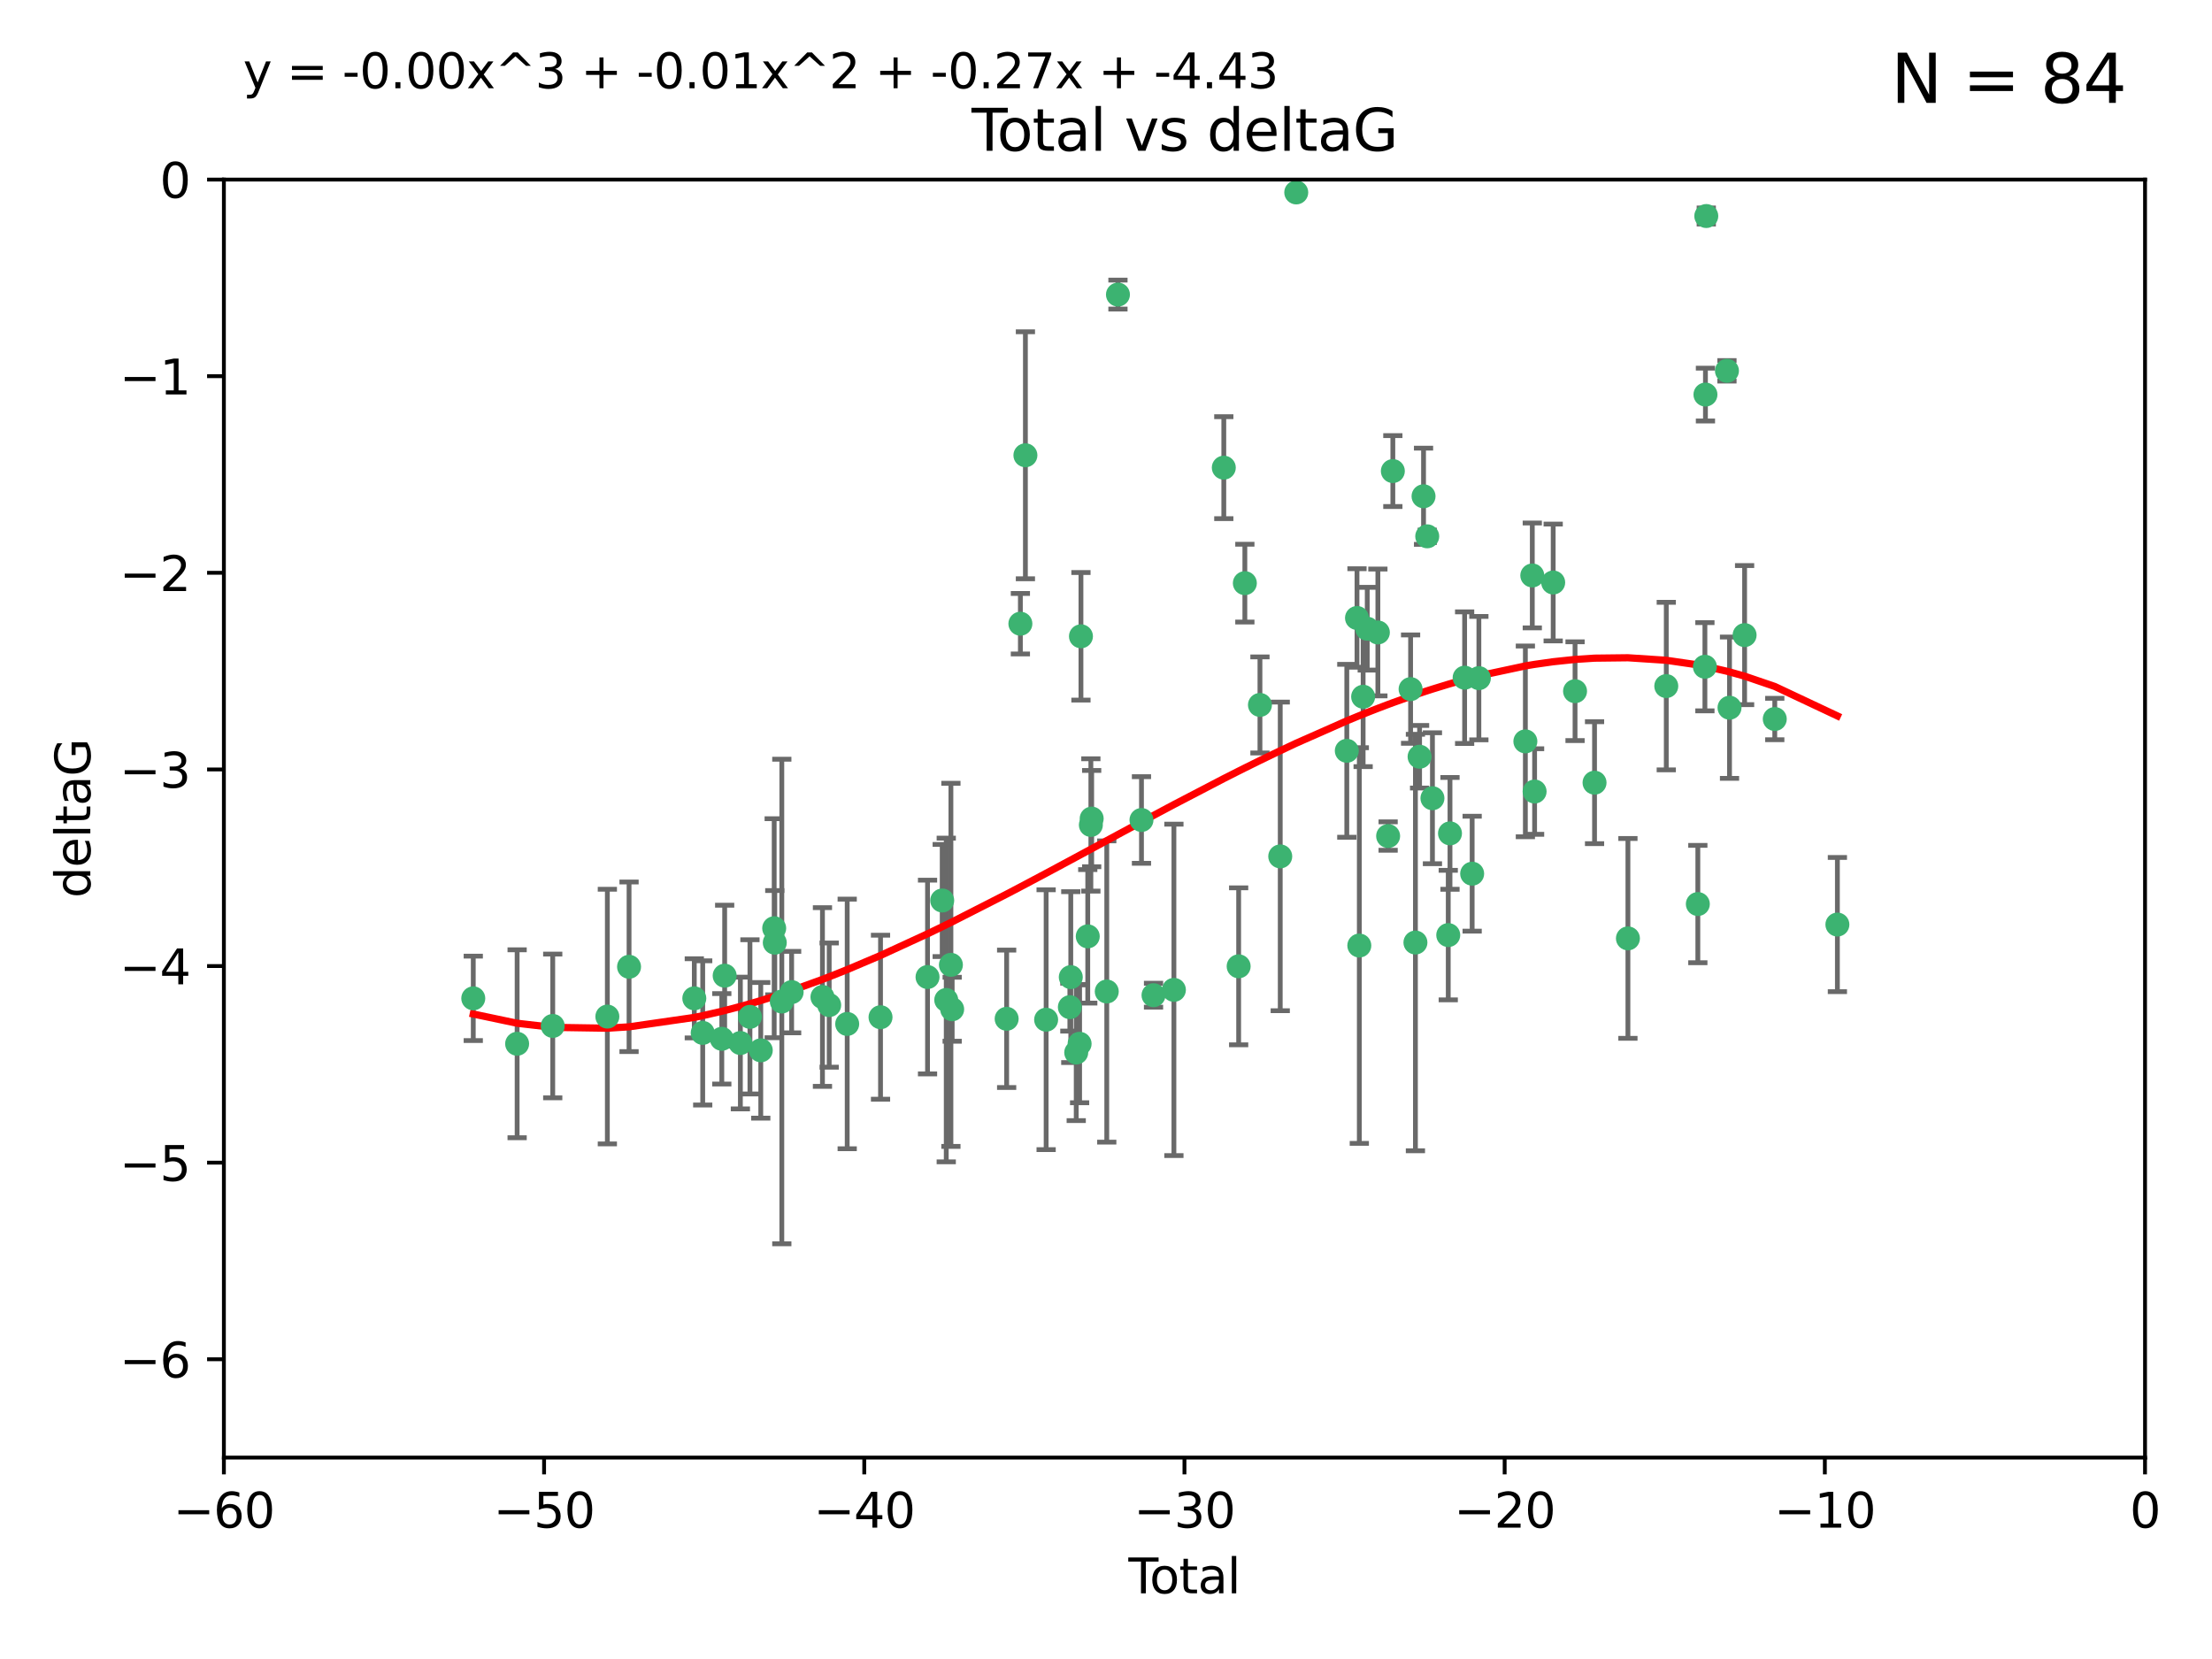 <?xml version="1.0" encoding="utf-8" standalone="no"?>
<!DOCTYPE svg PUBLIC "-//W3C//DTD SVG 1.1//EN"
  "http://www.w3.org/Graphics/SVG/1.1/DTD/svg11.dtd">
<svg xmlns:xlink="http://www.w3.org/1999/xlink" width="460.8pt" height="345.6pt" viewBox="0 0 460.8 345.6" xmlns="http://www.w3.org/2000/svg" version="1.1">
 <defs>
  <style type="text/css">*{stroke-linejoin: round; stroke-linecap: butt}</style>
 </defs>
 <g id="figure_1">
  <g id="patch_1">
   <path d="M 0 345.6 
L 460.8 345.6 
L 460.8 0 
L 0 0 
z
" style="fill: #ffffff"/>
  </g>
  <g id="axes_1">
   <g id="patch_2">
    <path d="M 46.64 303.64 
L 446.85 303.64 
L 446.85 37.411 
L 46.64 37.411 
z
" style="fill: #ffffff"/>
   </g>
   <g id="PathCollection_1">
    <defs>
     <path id="m1039e278ed" d="M 0 1.118 
C 0.297 1.118 0.581 1 0.791 0.791 
C 1 0.581 1.118 0.297 1.118 0 
C 1.118 -0.297 1 -0.581 0.791 -0.791 
C 0.581 -1 0.297 -1.118 0 -1.118 
C -0.297 -1.118 -0.581 -1 -0.791 -0.791 
C -1 -0.581 -1.118 -0.297 -1.118 0 
C -1.118 0.297 -1 0.581 -0.791 0.791 
C -0.581 1 -0.297 1.118 0 1.118 
z
" style="stroke: #3cb371"/>
    </defs>
    <g clip-path="url(#p6a860d16aa)">
     <use xlink:href="#m1039e278ed" x="98.591" y="207.972" style="fill: #3cb371; stroke: #3cb371"/>
     <use xlink:href="#m1039e278ed" x="107.728" y="217.436" style="fill: #3cb371; stroke: #3cb371"/>
     <use xlink:href="#m1039e278ed" x="115.145" y="213.724" style="fill: #3cb371; stroke: #3cb371"/>
     <use xlink:href="#m1039e278ed" x="126.523" y="211.772" style="fill: #3cb371; stroke: #3cb371"/>
     <use xlink:href="#m1039e278ed" x="131.044" y="201.399" style="fill: #3cb371; stroke: #3cb371"/>
     <use xlink:href="#m1039e278ed" x="144.637" y="207.972" style="fill: #3cb371; stroke: #3cb371"/>
     <use xlink:href="#m1039e278ed" x="146.388" y="215.171" style="fill: #3cb371; stroke: #3cb371"/>
     <use xlink:href="#m1039e278ed" x="150.364" y="216.404" style="fill: #3cb371; stroke: #3cb371"/>
     <use xlink:href="#m1039e278ed" x="150.961" y="203.252" style="fill: #3cb371; stroke: #3cb371"/>
     <use xlink:href="#m1039e278ed" x="154.235" y="217.281" style="fill: #3cb371; stroke: #3cb371"/>
     <use xlink:href="#m1039e278ed" x="156.227" y="211.828" style="fill: #3cb371; stroke: #3cb371"/>
     <use xlink:href="#m1039e278ed" x="158.483" y="218.801" style="fill: #3cb371; stroke: #3cb371"/>
     <use xlink:href="#m1039e278ed" x="161.279" y="193.367" style="fill: #3cb371; stroke: #3cb371"/>
     <use xlink:href="#m1039e278ed" x="161.402" y="196.378" style="fill: #3cb371; stroke: #3cb371"/>
     <use xlink:href="#m1039e278ed" x="162.867" y="208.632" style="fill: #3cb371; stroke: #3cb371"/>
     <use xlink:href="#m1039e278ed" x="164.913" y="206.672" style="fill: #3cb371; stroke: #3cb371"/>
     <use xlink:href="#m1039e278ed" x="171.333" y="207.693" style="fill: #3cb371; stroke: #3cb371"/>
     <use xlink:href="#m1039e278ed" x="172.735" y="209.377" style="fill: #3cb371; stroke: #3cb371"/>
     <use xlink:href="#m1039e278ed" x="176.487" y="213.307" style="fill: #3cb371; stroke: #3cb371"/>
     <use xlink:href="#m1039e278ed" x="183.43" y="211.905" style="fill: #3cb371; stroke: #3cb371"/>
     <use xlink:href="#m1039e278ed" x="193.222" y="203.534" style="fill: #3cb371; stroke: #3cb371"/>
     <use xlink:href="#m1039e278ed" x="196.279" y="187.588" style="fill: #3cb371; stroke: #3cb371"/>
     <use xlink:href="#m1039e278ed" x="197.12" y="208.315" style="fill: #3cb371; stroke: #3cb371"/>
     <use xlink:href="#m1039e278ed" x="198.092" y="200.996" style="fill: #3cb371; stroke: #3cb371"/>
     <use xlink:href="#m1039e278ed" x="198.354" y="210.246" style="fill: #3cb371; stroke: #3cb371"/>
     <use xlink:href="#m1039e278ed" x="209.704" y="212.234" style="fill: #3cb371; stroke: #3cb371"/>
     <use xlink:href="#m1039e278ed" x="212.564" y="129.929" style="fill: #3cb371; stroke: #3cb371"/>
     <use xlink:href="#m1039e278ed" x="213.612" y="94.842" style="fill: #3cb371; stroke: #3cb371"/>
     <use xlink:href="#m1039e278ed" x="217.928" y="212.42" style="fill: #3cb371; stroke: #3cb371"/>
     <use xlink:href="#m1039e278ed" x="222.87" y="209.81" style="fill: #3cb371; stroke: #3cb371"/>
     <use xlink:href="#m1039e278ed" x="223.063" y="203.551" style="fill: #3cb371; stroke: #3cb371"/>
     <use xlink:href="#m1039e278ed" x="224.197" y="219.261" style="fill: #3cb371; stroke: #3cb371"/>
     <use xlink:href="#m1039e278ed" x="224.902" y="217.439" style="fill: #3cb371; stroke: #3cb371"/>
     <use xlink:href="#m1039e278ed" x="225.182" y="132.554" style="fill: #3cb371; stroke: #3cb371"/>
     <use xlink:href="#m1039e278ed" x="226.599" y="195.061" style="fill: #3cb371; stroke: #3cb371"/>
     <use xlink:href="#m1039e278ed" x="227.248" y="171.851" style="fill: #3cb371; stroke: #3cb371"/>
     <use xlink:href="#m1039e278ed" x="227.416" y="170.528" style="fill: #3cb371; stroke: #3cb371"/>
     <use xlink:href="#m1039e278ed" x="230.559" y="206.547" style="fill: #3cb371; stroke: #3cb371"/>
     <use xlink:href="#m1039e278ed" x="232.89" y="61.367" style="fill: #3cb371; stroke: #3cb371"/>
     <use xlink:href="#m1039e278ed" x="237.79" y="170.819" style="fill: #3cb371; stroke: #3cb371"/>
     <use xlink:href="#m1039e278ed" x="240.299" y="207.32" style="fill: #3cb371; stroke: #3cb371"/>
     <use xlink:href="#m1039e278ed" x="244.547" y="206.209" style="fill: #3cb371; stroke: #3cb371"/>
     <use xlink:href="#m1039e278ed" x="254.94" y="97.421" style="fill: #3cb371; stroke: #3cb371"/>
     <use xlink:href="#m1039e278ed" x="258.034" y="201.301" style="fill: #3cb371; stroke: #3cb371"/>
     <use xlink:href="#m1039e278ed" x="259.326" y="121.482" style="fill: #3cb371; stroke: #3cb371"/>
     <use xlink:href="#m1039e278ed" x="262.471" y="146.85" style="fill: #3cb371; stroke: #3cb371"/>
     <use xlink:href="#m1039e278ed" x="266.698" y="178.402" style="fill: #3cb371; stroke: #3cb371"/>
     <use xlink:href="#m1039e278ed" x="270.032" y="40.086" style="fill: #3cb371; stroke: #3cb371"/>
     <use xlink:href="#m1039e278ed" x="280.563" y="156.404" style="fill: #3cb371; stroke: #3cb371"/>
     <use xlink:href="#m1039e278ed" x="282.687" y="128.732" style="fill: #3cb371; stroke: #3cb371"/>
     <use xlink:href="#m1039e278ed" x="283.17" y="196.973" style="fill: #3cb371; stroke: #3cb371"/>
     <use xlink:href="#m1039e278ed" x="283.966" y="145.142" style="fill: #3cb371; stroke: #3cb371"/>
     <use xlink:href="#m1039e278ed" x="284.822" y="130.971" style="fill: #3cb371; stroke: #3cb371"/>
     <use xlink:href="#m1039e278ed" x="287.037" y="131.752" style="fill: #3cb371; stroke: #3cb371"/>
     <use xlink:href="#m1039e278ed" x="289.173" y="174.165" style="fill: #3cb371; stroke: #3cb371"/>
     <use xlink:href="#m1039e278ed" x="290.155" y="98.131" style="fill: #3cb371; stroke: #3cb371"/>
     <use xlink:href="#m1039e278ed" x="293.852" y="143.555" style="fill: #3cb371; stroke: #3cb371"/>
     <use xlink:href="#m1039e278ed" x="294.86" y="196.347" style="fill: #3cb371; stroke: #3cb371"/>
     <use xlink:href="#m1039e278ed" x="295.726" y="157.643" style="fill: #3cb371; stroke: #3cb371"/>
     <use xlink:href="#m1039e278ed" x="296.549" y="103.382" style="fill: #3cb371; stroke: #3cb371"/>
     <use xlink:href="#m1039e278ed" x="297.319" y="111.724" style="fill: #3cb371; stroke: #3cb371"/>
     <use xlink:href="#m1039e278ed" x="298.403" y="166.287" style="fill: #3cb371; stroke: #3cb371"/>
     <use xlink:href="#m1039e278ed" x="301.697" y="194.795" style="fill: #3cb371; stroke: #3cb371"/>
     <use xlink:href="#m1039e278ed" x="302.059" y="173.608" style="fill: #3cb371; stroke: #3cb371"/>
     <use xlink:href="#m1039e278ed" x="305.109" y="141.171" style="fill: #3cb371; stroke: #3cb371"/>
     <use xlink:href="#m1039e278ed" x="306.677" y="182.005" style="fill: #3cb371; stroke: #3cb371"/>
     <use xlink:href="#m1039e278ed" x="308.078" y="141.269" style="fill: #3cb371; stroke: #3cb371"/>
     <use xlink:href="#m1039e278ed" x="317.762" y="154.443" style="fill: #3cb371; stroke: #3cb371"/>
     <use xlink:href="#m1039e278ed" x="319.205" y="119.878" style="fill: #3cb371; stroke: #3cb371"/>
     <use xlink:href="#m1039e278ed" x="319.685" y="164.887" style="fill: #3cb371; stroke: #3cb371"/>
     <use xlink:href="#m1039e278ed" x="323.558" y="121.344" style="fill: #3cb371; stroke: #3cb371"/>
     <use xlink:href="#m1039e278ed" x="328.112" y="143.987" style="fill: #3cb371; stroke: #3cb371"/>
     <use xlink:href="#m1039e278ed" x="332.173" y="163.046" style="fill: #3cb371; stroke: #3cb371"/>
     <use xlink:href="#m1039e278ed" x="339.126" y="195.485" style="fill: #3cb371; stroke: #3cb371"/>
     <use xlink:href="#m1039e278ed" x="347.116" y="142.925" style="fill: #3cb371; stroke: #3cb371"/>
     <use xlink:href="#m1039e278ed" x="353.691" y="188.327" style="fill: #3cb371; stroke: #3cb371"/>
     <use xlink:href="#m1039e278ed" x="355.163" y="138.894" style="fill: #3cb371; stroke: #3cb371"/>
     <use xlink:href="#m1039e278ed" x="355.276" y="82.196" style="fill: #3cb371; stroke: #3cb371"/>
     <use xlink:href="#m1039e278ed" x="355.45" y="45.003" style="fill: #3cb371; stroke: #3cb371"/>
     <use xlink:href="#m1039e278ed" x="359.757" y="77.248" style="fill: #3cb371; stroke: #3cb371"/>
     <use xlink:href="#m1039e278ed" x="360.29" y="147.428" style="fill: #3cb371; stroke: #3cb371"/>
     <use xlink:href="#m1039e278ed" x="363.432" y="132.304" style="fill: #3cb371; stroke: #3cb371"/>
     <use xlink:href="#m1039e278ed" x="369.717" y="149.782" style="fill: #3cb371; stroke: #3cb371"/>
     <use xlink:href="#m1039e278ed" x="382.763" y="192.602" style="fill: #3cb371; stroke: #3cb371"/>
    </g>
   </g>
   <g id="matplotlib.axis_1">
    <g id="xtick_1">
     <g id="line2d_1">
      <defs>
       <path id="mb046f429e6" d="M 0 0 
L 0 3.5 
" style="stroke: #000000; stroke-width: 0.8"/>
      </defs>
      <g>
       <use xlink:href="#mb046f429e6" x="46.64" y="303.64" style="stroke: #000000; stroke-width: 0.8"/>
      </g>
     </g>
     <g id="text_1">
      <!-- −60 -->
      <g transform="translate(36.088 318.238)scale(0.1 -0.1)">
       <defs>
        <path id="DejaVuSans-2212" d="M 678 2272 
L 4684 2272 
L 4684 1741 
L 678 1741 
L 678 2272 
z
" transform="scale(0.016)"/>
        <path id="DejaVuSans-36" d="M 2113 2584 
Q 1688 2584 1439 2293 
Q 1191 2003 1191 1497 
Q 1191 994 1439 701 
Q 1688 409 2113 409 
Q 2538 409 2786 701 
Q 3034 994 3034 1497 
Q 3034 2003 2786 2293 
Q 2538 2584 2113 2584 
z
M 3366 4563 
L 3366 3988 
Q 3128 4100 2886 4159 
Q 2644 4219 2406 4219 
Q 1781 4219 1451 3797 
Q 1122 3375 1075 2522 
Q 1259 2794 1537 2939 
Q 1816 3084 2150 3084 
Q 2853 3084 3261 2657 
Q 3669 2231 3669 1497 
Q 3669 778 3244 343 
Q 2819 -91 2113 -91 
Q 1303 -91 875 529 
Q 447 1150 447 2328 
Q 447 3434 972 4092 
Q 1497 4750 2381 4750 
Q 2619 4750 2861 4703 
Q 3103 4656 3366 4563 
z
" transform="scale(0.016)"/>
        <path id="DejaVuSans-30" d="M 2034 4250 
Q 1547 4250 1301 3770 
Q 1056 3291 1056 2328 
Q 1056 1369 1301 889 
Q 1547 409 2034 409 
Q 2525 409 2770 889 
Q 3016 1369 3016 2328 
Q 3016 3291 2770 3770 
Q 2525 4250 2034 4250 
z
M 2034 4750 
Q 2819 4750 3233 4129 
Q 3647 3509 3647 2328 
Q 3647 1150 3233 529 
Q 2819 -91 2034 -91 
Q 1250 -91 836 529 
Q 422 1150 422 2328 
Q 422 3509 836 4129 
Q 1250 4750 2034 4750 
z
" transform="scale(0.016)"/>
       </defs>
       <use xlink:href="#DejaVuSans-2212"/>
       <use xlink:href="#DejaVuSans-36" x="83.789"/>
       <use xlink:href="#DejaVuSans-30" x="147.412"/>
      </g>
     </g>
    </g>
    <g id="xtick_2">
     <g id="line2d_2">
      <g>
       <use xlink:href="#mb046f429e6" x="113.342" y="303.64" style="stroke: #000000; stroke-width: 0.8"/>
      </g>
     </g>
     <g id="text_2">
      <!-- −50 -->
      <g transform="translate(102.789 318.238)scale(0.1 -0.1)">
       <defs>
        <path id="DejaVuSans-35" d="M 691 4666 
L 3169 4666 
L 3169 4134 
L 1269 4134 
L 1269 2991 
Q 1406 3038 1543 3061 
Q 1681 3084 1819 3084 
Q 2600 3084 3056 2656 
Q 3513 2228 3513 1497 
Q 3513 744 3044 326 
Q 2575 -91 1722 -91 
Q 1428 -91 1123 -41 
Q 819 9 494 109 
L 494 744 
Q 775 591 1075 516 
Q 1375 441 1709 441 
Q 2250 441 2565 725 
Q 2881 1009 2881 1497 
Q 2881 1984 2565 2268 
Q 2250 2553 1709 2553 
Q 1456 2553 1204 2497 
Q 953 2441 691 2322 
L 691 4666 
z
" transform="scale(0.016)"/>
       </defs>
       <use xlink:href="#DejaVuSans-2212"/>
       <use xlink:href="#DejaVuSans-35" x="83.789"/>
       <use xlink:href="#DejaVuSans-30" x="147.412"/>
      </g>
     </g>
    </g>
    <g id="xtick_3">
     <g id="line2d_3">
      <g>
       <use xlink:href="#mb046f429e6" x="180.043" y="303.64" style="stroke: #000000; stroke-width: 0.8"/>
      </g>
     </g>
     <g id="text_3">
      <!-- −40 -->
      <g transform="translate(169.491 318.238)scale(0.1 -0.1)">
       <defs>
        <path id="DejaVuSans-34" d="M 2419 4116 
L 825 1625 
L 2419 1625 
L 2419 4116 
z
M 2253 4666 
L 3047 4666 
L 3047 1625 
L 3713 1625 
L 3713 1100 
L 3047 1100 
L 3047 0 
L 2419 0 
L 2419 1100 
L 313 1100 
L 313 1709 
L 2253 4666 
z
" transform="scale(0.016)"/>
       </defs>
       <use xlink:href="#DejaVuSans-2212"/>
       <use xlink:href="#DejaVuSans-34" x="83.789"/>
       <use xlink:href="#DejaVuSans-30" x="147.412"/>
      </g>
     </g>
    </g>
    <g id="xtick_4">
     <g id="line2d_4">
      <g>
       <use xlink:href="#mb046f429e6" x="246.745" y="303.64" style="stroke: #000000; stroke-width: 0.8"/>
      </g>
     </g>
     <g id="text_4">
      <!-- −30 -->
      <g transform="translate(236.193 318.238)scale(0.1 -0.1)">
       <defs>
        <path id="DejaVuSans-33" d="M 2597 2516 
Q 3050 2419 3304 2112 
Q 3559 1806 3559 1356 
Q 3559 666 3084 287 
Q 2609 -91 1734 -91 
Q 1441 -91 1130 -33 
Q 819 25 488 141 
L 488 750 
Q 750 597 1062 519 
Q 1375 441 1716 441 
Q 2309 441 2620 675 
Q 2931 909 2931 1356 
Q 2931 1769 2642 2001 
Q 2353 2234 1838 2234 
L 1294 2234 
L 1294 2753 
L 1863 2753 
Q 2328 2753 2575 2939 
Q 2822 3125 2822 3475 
Q 2822 3834 2567 4026 
Q 2313 4219 1838 4219 
Q 1578 4219 1281 4162 
Q 984 4106 628 3988 
L 628 4550 
Q 988 4650 1302 4700 
Q 1616 4750 1894 4750 
Q 2613 4750 3031 4423 
Q 3450 4097 3450 3541 
Q 3450 3153 3228 2886 
Q 3006 2619 2597 2516 
z
" transform="scale(0.016)"/>
       </defs>
       <use xlink:href="#DejaVuSans-2212"/>
       <use xlink:href="#DejaVuSans-33" x="83.789"/>
       <use xlink:href="#DejaVuSans-30" x="147.412"/>
      </g>
     </g>
    </g>
    <g id="xtick_5">
     <g id="line2d_5">
      <g>
       <use xlink:href="#mb046f429e6" x="313.447" y="303.64" style="stroke: #000000; stroke-width: 0.8"/>
      </g>
     </g>
     <g id="text_5">
      <!-- −20 -->
      <g transform="translate(302.894 318.238)scale(0.1 -0.1)">
       <defs>
        <path id="DejaVuSans-32" d="M 1228 531 
L 3431 531 
L 3431 0 
L 469 0 
L 469 531 
Q 828 903 1448 1529 
Q 2069 2156 2228 2338 
Q 2531 2678 2651 2914 
Q 2772 3150 2772 3378 
Q 2772 3750 2511 3984 
Q 2250 4219 1831 4219 
Q 1534 4219 1204 4116 
Q 875 4013 500 3803 
L 500 4441 
Q 881 4594 1212 4672 
Q 1544 4750 1819 4750 
Q 2544 4750 2975 4387 
Q 3406 4025 3406 3419 
Q 3406 3131 3298 2873 
Q 3191 2616 2906 2266 
Q 2828 2175 2409 1742 
Q 1991 1309 1228 531 
z
" transform="scale(0.016)"/>
       </defs>
       <use xlink:href="#DejaVuSans-2212"/>
       <use xlink:href="#DejaVuSans-32" x="83.789"/>
       <use xlink:href="#DejaVuSans-30" x="147.412"/>
      </g>
     </g>
    </g>
    <g id="xtick_6">
     <g id="line2d_6">
      <g>
       <use xlink:href="#mb046f429e6" x="380.148" y="303.64" style="stroke: #000000; stroke-width: 0.8"/>
      </g>
     </g>
     <g id="text_6">
      <!-- −10 -->
      <g transform="translate(369.596 318.238)scale(0.1 -0.1)">
       <defs>
        <path id="DejaVuSans-31" d="M 794 531 
L 1825 531 
L 1825 4091 
L 703 3866 
L 703 4441 
L 1819 4666 
L 2450 4666 
L 2450 531 
L 3481 531 
L 3481 0 
L 794 0 
L 794 531 
z
" transform="scale(0.016)"/>
       </defs>
       <use xlink:href="#DejaVuSans-2212"/>
       <use xlink:href="#DejaVuSans-31" x="83.789"/>
       <use xlink:href="#DejaVuSans-30" x="147.412"/>
      </g>
     </g>
    </g>
    <g id="xtick_7">
     <g id="line2d_7">
      <g>
       <use xlink:href="#mb046f429e6" x="446.85" y="303.64" style="stroke: #000000; stroke-width: 0.8"/>
      </g>
     </g>
     <g id="text_7">
      <!-- 0 -->
      <g transform="translate(443.669 318.238)scale(0.1 -0.1)">
       <use xlink:href="#DejaVuSans-30"/>
      </g>
     </g>
    </g>
    <g id="text_8">
     <!-- Total -->
     <g transform="translate(235.068 331.917)scale(0.1 -0.1)">
      <defs>
       <path id="DejaVuSans-54" d="M -19 4666 
L 3928 4666 
L 3928 4134 
L 2272 4134 
L 2272 0 
L 1638 0 
L 1638 4134 
L -19 4134 
L -19 4666 
z
" transform="scale(0.016)"/>
       <path id="DejaVuSans-6f" d="M 1959 3097 
Q 1497 3097 1228 2736 
Q 959 2375 959 1747 
Q 959 1119 1226 758 
Q 1494 397 1959 397 
Q 2419 397 2687 759 
Q 2956 1122 2956 1747 
Q 2956 2369 2687 2733 
Q 2419 3097 1959 3097 
z
M 1959 3584 
Q 2709 3584 3137 3096 
Q 3566 2609 3566 1747 
Q 3566 888 3137 398 
Q 2709 -91 1959 -91 
Q 1206 -91 779 398 
Q 353 888 353 1747 
Q 353 2609 779 3096 
Q 1206 3584 1959 3584 
z
" transform="scale(0.016)"/>
       <path id="DejaVuSans-74" d="M 1172 4494 
L 1172 3500 
L 2356 3500 
L 2356 3053 
L 1172 3053 
L 1172 1153 
Q 1172 725 1289 603 
Q 1406 481 1766 481 
L 2356 481 
L 2356 0 
L 1766 0 
Q 1100 0 847 248 
Q 594 497 594 1153 
L 594 3053 
L 172 3053 
L 172 3500 
L 594 3500 
L 594 4494 
L 1172 4494 
z
" transform="scale(0.016)"/>
       <path id="DejaVuSans-61" d="M 2194 1759 
Q 1497 1759 1228 1600 
Q 959 1441 959 1056 
Q 959 750 1161 570 
Q 1363 391 1709 391 
Q 2188 391 2477 730 
Q 2766 1069 2766 1631 
L 2766 1759 
L 2194 1759 
z
M 3341 1997 
L 3341 0 
L 2766 0 
L 2766 531 
Q 2569 213 2275 61 
Q 1981 -91 1556 -91 
Q 1019 -91 701 211 
Q 384 513 384 1019 
Q 384 1609 779 1909 
Q 1175 2209 1959 2209 
L 2766 2209 
L 2766 2266 
Q 2766 2663 2505 2880 
Q 2244 3097 1772 3097 
Q 1472 3097 1187 3025 
Q 903 2953 641 2809 
L 641 3341 
Q 956 3463 1253 3523 
Q 1550 3584 1831 3584 
Q 2591 3584 2966 3190 
Q 3341 2797 3341 1997 
z
" transform="scale(0.016)"/>
       <path id="DejaVuSans-6c" d="M 603 4863 
L 1178 4863 
L 1178 0 
L 603 0 
L 603 4863 
z
" transform="scale(0.016)"/>
      </defs>
      <use xlink:href="#DejaVuSans-54"/>
      <use xlink:href="#DejaVuSans-6f" x="44.084"/>
      <use xlink:href="#DejaVuSans-74" x="105.266"/>
      <use xlink:href="#DejaVuSans-61" x="144.475"/>
      <use xlink:href="#DejaVuSans-6c" x="205.754"/>
     </g>
    </g>
   </g>
   <g id="matplotlib.axis_2">
    <g id="ytick_1">
     <g id="line2d_8">
      <defs>
       <path id="m09272adf10" d="M 0 0 
L -3.5 0 
" style="stroke: #000000; stroke-width: 0.8"/>
      </defs>
      <g>
       <use xlink:href="#m09272adf10" x="46.64" y="283.161" style="stroke: #000000; stroke-width: 0.8"/>
      </g>
     </g>
     <g id="text_9">
      <!-- −6 -->
      <g transform="translate(24.898 286.96)scale(0.1 -0.1)">
       <use xlink:href="#DejaVuSans-2212"/>
       <use xlink:href="#DejaVuSans-36" x="83.789"/>
      </g>
     </g>
    </g>
    <g id="ytick_2">
     <g id="line2d_9">
      <g>
       <use xlink:href="#m09272adf10" x="46.64" y="242.203" style="stroke: #000000; stroke-width: 0.8"/>
      </g>
     </g>
     <g id="text_10">
      <!-- −5 -->
      <g transform="translate(24.898 246.002)scale(0.1 -0.1)">
       <use xlink:href="#DejaVuSans-2212"/>
       <use xlink:href="#DejaVuSans-35" x="83.789"/>
      </g>
     </g>
    </g>
    <g id="ytick_3">
     <g id="line2d_10">
      <g>
       <use xlink:href="#m09272adf10" x="46.64" y="201.244" style="stroke: #000000; stroke-width: 0.8"/>
      </g>
     </g>
     <g id="text_11">
      <!-- −4 -->
      <g transform="translate(24.898 205.044)scale(0.1 -0.1)">
       <use xlink:href="#DejaVuSans-2212"/>
       <use xlink:href="#DejaVuSans-34" x="83.789"/>
      </g>
     </g>
    </g>
    <g id="ytick_4">
     <g id="line2d_11">
      <g>
       <use xlink:href="#m09272adf10" x="46.64" y="160.286" style="stroke: #000000; stroke-width: 0.8"/>
      </g>
     </g>
     <g id="text_12">
      <!-- −3 -->
      <g transform="translate(24.898 164.085)scale(0.1 -0.1)">
       <use xlink:href="#DejaVuSans-2212"/>
       <use xlink:href="#DejaVuSans-33" x="83.789"/>
      </g>
     </g>
    </g>
    <g id="ytick_5">
     <g id="line2d_12">
      <g>
       <use xlink:href="#m09272adf10" x="46.64" y="119.328" style="stroke: #000000; stroke-width: 0.8"/>
      </g>
     </g>
     <g id="text_13">
      <!-- −2 -->
      <g transform="translate(24.898 123.127)scale(0.1 -0.1)">
       <use xlink:href="#DejaVuSans-2212"/>
       <use xlink:href="#DejaVuSans-32" x="83.789"/>
      </g>
     </g>
    </g>
    <g id="ytick_6">
     <g id="line2d_13">
      <g>
       <use xlink:href="#m09272adf10" x="46.64" y="78.369" style="stroke: #000000; stroke-width: 0.8"/>
      </g>
     </g>
     <g id="text_14">
      <!-- −1 -->
      <g transform="translate(24.898 82.169)scale(0.1 -0.1)">
       <use xlink:href="#DejaVuSans-2212"/>
       <use xlink:href="#DejaVuSans-31" x="83.789"/>
      </g>
     </g>
    </g>
    <g id="ytick_7">
     <g id="line2d_14">
      <g>
       <use xlink:href="#m09272adf10" x="46.64" y="37.411" style="stroke: #000000; stroke-width: 0.8"/>
      </g>
     </g>
     <g id="text_15">
      <!-- 0 -->
      <g transform="translate(33.278 41.21)scale(0.1 -0.1)">
       <use xlink:href="#DejaVuSans-30"/>
      </g>
     </g>
    </g>
    <g id="text_16">
     <!-- deltaG -->
     <g transform="translate(18.818 187.064)rotate(-90)scale(0.1 -0.1)">
      <defs>
       <path id="DejaVuSans-64" d="M 2906 2969 
L 2906 4863 
L 3481 4863 
L 3481 0 
L 2906 0 
L 2906 525 
Q 2725 213 2448 61 
Q 2172 -91 1784 -91 
Q 1150 -91 751 415 
Q 353 922 353 1747 
Q 353 2572 751 3078 
Q 1150 3584 1784 3584 
Q 2172 3584 2448 3432 
Q 2725 3281 2906 2969 
z
M 947 1747 
Q 947 1113 1208 752 
Q 1469 391 1925 391 
Q 2381 391 2643 752 
Q 2906 1113 2906 1747 
Q 2906 2381 2643 2742 
Q 2381 3103 1925 3103 
Q 1469 3103 1208 2742 
Q 947 2381 947 1747 
z
" transform="scale(0.016)"/>
       <path id="DejaVuSans-65" d="M 3597 1894 
L 3597 1613 
L 953 1613 
Q 991 1019 1311 708 
Q 1631 397 2203 397 
Q 2534 397 2845 478 
Q 3156 559 3463 722 
L 3463 178 
Q 3153 47 2828 -22 
Q 2503 -91 2169 -91 
Q 1331 -91 842 396 
Q 353 884 353 1716 
Q 353 2575 817 3079 
Q 1281 3584 2069 3584 
Q 2775 3584 3186 3129 
Q 3597 2675 3597 1894 
z
M 3022 2063 
Q 3016 2534 2758 2815 
Q 2500 3097 2075 3097 
Q 1594 3097 1305 2825 
Q 1016 2553 972 2059 
L 3022 2063 
z
" transform="scale(0.016)"/>
       <path id="DejaVuSans-47" d="M 3809 666 
L 3809 1919 
L 2778 1919 
L 2778 2438 
L 4434 2438 
L 4434 434 
Q 4069 175 3628 42 
Q 3188 -91 2688 -91 
Q 1594 -91 976 548 
Q 359 1188 359 2328 
Q 359 3472 976 4111 
Q 1594 4750 2688 4750 
Q 3144 4750 3555 4637 
Q 3966 4525 4313 4306 
L 4313 3634 
Q 3963 3931 3569 4081 
Q 3175 4231 2741 4231 
Q 1884 4231 1454 3753 
Q 1025 3275 1025 2328 
Q 1025 1384 1454 906 
Q 1884 428 2741 428 
Q 3075 428 3337 486 
Q 3600 544 3809 666 
z
" transform="scale(0.016)"/>
      </defs>
      <use xlink:href="#DejaVuSans-64"/>
      <use xlink:href="#DejaVuSans-65" x="63.477"/>
      <use xlink:href="#DejaVuSans-6c" x="125"/>
      <use xlink:href="#DejaVuSans-74" x="152.783"/>
      <use xlink:href="#DejaVuSans-61" x="191.992"/>
      <use xlink:href="#DejaVuSans-47" x="253.271"/>
     </g>
    </g>
   </g>
   <g id="LineCollection_1">
    <path d="M 98.591 216.765 
L 98.591 199.179 
" clip-path="url(#p6a860d16aa)" style="fill: none; stroke: #696969"/>
    <path d="M 107.728 237.01 
L 107.728 197.863 
" clip-path="url(#p6a860d16aa)" style="fill: none; stroke: #696969"/>
    <path d="M 115.145 228.698 
L 115.145 198.75 
" clip-path="url(#p6a860d16aa)" style="fill: none; stroke: #696969"/>
    <path d="M 126.523 238.296 
L 126.523 185.249 
" clip-path="url(#p6a860d16aa)" style="fill: none; stroke: #696969"/>
    <path d="M 131.044 219.064 
L 131.044 183.734 
" clip-path="url(#p6a860d16aa)" style="fill: none; stroke: #696969"/>
    <path d="M 144.637 216.217 
L 144.637 199.726 
" clip-path="url(#p6a860d16aa)" style="fill: none; stroke: #696969"/>
    <path d="M 146.388 230.19 
L 146.388 200.152 
" clip-path="url(#p6a860d16aa)" style="fill: none; stroke: #696969"/>
    <path d="M 150.364 225.821 
L 150.364 206.987 
" clip-path="url(#p6a860d16aa)" style="fill: none; stroke: #696969"/>
    <path d="M 150.961 217.932 
L 150.961 188.572 
" clip-path="url(#p6a860d16aa)" style="fill: none; stroke: #696969"/>
    <path d="M 154.235 231.003 
L 154.235 203.56 
" clip-path="url(#p6a860d16aa)" style="fill: none; stroke: #696969"/>
    <path d="M 156.227 227.894 
L 156.227 195.763 
" clip-path="url(#p6a860d16aa)" style="fill: none; stroke: #696969"/>
    <path d="M 158.483 232.93 
L 158.483 204.672 
" clip-path="url(#p6a860d16aa)" style="fill: none; stroke: #696969"/>
    <path d="M 161.279 216.18 
L 161.279 170.554 
" clip-path="url(#p6a860d16aa)" style="fill: none; stroke: #696969"/>
    <path d="M 161.402 207.236 
L 161.402 185.52 
" clip-path="url(#p6a860d16aa)" style="fill: none; stroke: #696969"/>
    <path d="M 162.867 259.106 
L 162.867 158.159 
" clip-path="url(#p6a860d16aa)" style="fill: none; stroke: #696969"/>
    <path d="M 164.913 215.156 
L 164.913 198.189 
" clip-path="url(#p6a860d16aa)" style="fill: none; stroke: #696969"/>
    <path d="M 171.333 226.308 
L 171.333 189.078 
" clip-path="url(#p6a860d16aa)" style="fill: none; stroke: #696969"/>
    <path d="M 172.735 222.315 
L 172.735 196.439 
" clip-path="url(#p6a860d16aa)" style="fill: none; stroke: #696969"/>
    <path d="M 176.487 239.306 
L 176.487 187.307 
" clip-path="url(#p6a860d16aa)" style="fill: none; stroke: #696969"/>
    <path d="M 183.43 228.987 
L 183.43 194.824 
" clip-path="url(#p6a860d16aa)" style="fill: none; stroke: #696969"/>
    <path d="M 193.222 223.714 
L 193.222 183.354 
" clip-path="url(#p6a860d16aa)" style="fill: none; stroke: #696969"/>
    <path d="M 196.279 199.269 
L 196.279 175.908 
" clip-path="url(#p6a860d16aa)" style="fill: none; stroke: #696969"/>
    <path d="M 197.12 242.031 
L 197.12 174.599 
" clip-path="url(#p6a860d16aa)" style="fill: none; stroke: #696969"/>
    <path d="M 198.092 238.819 
L 198.092 163.173 
" clip-path="url(#p6a860d16aa)" style="fill: none; stroke: #696969"/>
    <path d="M 198.354 216.908 
L 198.354 203.585 
" clip-path="url(#p6a860d16aa)" style="fill: none; stroke: #696969"/>
    <path d="M 209.704 226.546 
L 209.704 197.923 
" clip-path="url(#p6a860d16aa)" style="fill: none; stroke: #696969"/>
    <path d="M 212.564 136.227 
L 212.564 123.631 
" clip-path="url(#p6a860d16aa)" style="fill: none; stroke: #696969"/>
    <path d="M 213.612 120.569 
L 213.612 69.115 
" clip-path="url(#p6a860d16aa)" style="fill: none; stroke: #696969"/>
    <path d="M 217.928 239.485 
L 217.928 185.356 
" clip-path="url(#p6a860d16aa)" style="fill: none; stroke: #696969"/>
    <path d="M 222.87 214.795 
L 222.87 204.824 
" clip-path="url(#p6a860d16aa)" style="fill: none; stroke: #696969"/>
    <path d="M 223.063 221.352 
L 223.063 185.75 
" clip-path="url(#p6a860d16aa)" style="fill: none; stroke: #696969"/>
    <path d="M 224.197 233.439 
L 224.197 205.084 
" clip-path="url(#p6a860d16aa)" style="fill: none; stroke: #696969"/>
    <path d="M 224.902 229.723 
L 224.902 205.154 
" clip-path="url(#p6a860d16aa)" style="fill: none; stroke: #696969"/>
    <path d="M 225.182 145.841 
L 225.182 119.266 
" clip-path="url(#p6a860d16aa)" style="fill: none; stroke: #696969"/>
    <path d="M 226.599 208.964 
L 226.599 181.157 
" clip-path="url(#p6a860d16aa)" style="fill: none; stroke: #696969"/>
    <path d="M 227.248 185.636 
L 227.248 158.066 
" clip-path="url(#p6a860d16aa)" style="fill: none; stroke: #696969"/>
    <path d="M 227.416 180.554 
L 227.416 160.503 
" clip-path="url(#p6a860d16aa)" style="fill: none; stroke: #696969"/>
    <path d="M 230.559 237.925 
L 230.559 175.169 
" clip-path="url(#p6a860d16aa)" style="fill: none; stroke: #696969"/>
    <path d="M 232.89 64.382 
L 232.89 58.352 
" clip-path="url(#p6a860d16aa)" style="fill: none; stroke: #696969"/>
    <path d="M 237.79 179.842 
L 237.79 161.796 
" clip-path="url(#p6a860d16aa)" style="fill: none; stroke: #696969"/>
    <path d="M 240.299 209.812 
L 240.299 204.828 
" clip-path="url(#p6a860d16aa)" style="fill: none; stroke: #696969"/>
    <path d="M 244.547 240.727 
L 244.547 171.69 
" clip-path="url(#p6a860d16aa)" style="fill: none; stroke: #696969"/>
    <path d="M 254.94 108.042 
L 254.94 86.801 
" clip-path="url(#p6a860d16aa)" style="fill: none; stroke: #696969"/>
    <path d="M 258.034 217.65 
L 258.034 184.951 
" clip-path="url(#p6a860d16aa)" style="fill: none; stroke: #696969"/>
    <path d="M 259.326 129.586 
L 259.326 113.377 
" clip-path="url(#p6a860d16aa)" style="fill: none; stroke: #696969"/>
    <path d="M 262.471 156.857 
L 262.471 136.843 
" clip-path="url(#p6a860d16aa)" style="fill: none; stroke: #696969"/>
    <path d="M 266.698 210.547 
L 266.698 146.257 
" clip-path="url(#p6a860d16aa)" style="fill: none; stroke: #696969"/>
    <path d="M 270.032 40.77 
L 270.032 39.403 
" clip-path="url(#p6a860d16aa)" style="fill: none; stroke: #696969"/>
    <path d="M 280.563 174.418 
L 280.563 138.39 
" clip-path="url(#p6a860d16aa)" style="fill: none; stroke: #696969"/>
    <path d="M 282.687 138.992 
L 282.687 118.471 
" clip-path="url(#p6a860d16aa)" style="fill: none; stroke: #696969"/>
    <path d="M 283.17 238.185 
L 283.17 155.761 
" clip-path="url(#p6a860d16aa)" style="fill: none; stroke: #696969"/>
    <path d="M 283.966 159.703 
L 283.966 130.582 
" clip-path="url(#p6a860d16aa)" style="fill: none; stroke: #696969"/>
    <path d="M 284.822 139.59 
L 284.822 122.352 
" clip-path="url(#p6a860d16aa)" style="fill: none; stroke: #696969"/>
    <path d="M 287.037 144.963 
L 287.037 118.541 
" clip-path="url(#p6a860d16aa)" style="fill: none; stroke: #696969"/>
    <path d="M 289.173 177.125 
L 289.173 171.205 
" clip-path="url(#p6a860d16aa)" style="fill: none; stroke: #696969"/>
    <path d="M 290.155 105.515 
L 290.155 90.747 
" clip-path="url(#p6a860d16aa)" style="fill: none; stroke: #696969"/>
    <path d="M 293.852 154.841 
L 293.852 132.269 
" clip-path="url(#p6a860d16aa)" style="fill: none; stroke: #696969"/>
    <path d="M 294.86 239.727 
L 294.86 152.966 
" clip-path="url(#p6a860d16aa)" style="fill: none; stroke: #696969"/>
    <path d="M 295.726 164.164 
L 295.726 151.121 
" clip-path="url(#p6a860d16aa)" style="fill: none; stroke: #696969"/>
    <path d="M 296.549 113.402 
L 296.549 93.362 
" clip-path="url(#p6a860d16aa)" style="fill: none; stroke: #696969"/>
    <path d="M 297.319 113.017 
L 297.319 110.431 
" clip-path="url(#p6a860d16aa)" style="fill: none; stroke: #696969"/>
    <path d="M 298.403 179.927 
L 298.403 152.647 
" clip-path="url(#p6a860d16aa)" style="fill: none; stroke: #696969"/>
    <path d="M 301.697 208.286 
L 301.697 181.304 
" clip-path="url(#p6a860d16aa)" style="fill: none; stroke: #696969"/>
    <path d="M 302.059 185.254 
L 302.059 161.963 
" clip-path="url(#p6a860d16aa)" style="fill: none; stroke: #696969"/>
    <path d="M 305.109 154.88 
L 305.109 127.462 
" clip-path="url(#p6a860d16aa)" style="fill: none; stroke: #696969"/>
    <path d="M 306.677 193.976 
L 306.677 170.034 
" clip-path="url(#p6a860d16aa)" style="fill: none; stroke: #696969"/>
    <path d="M 308.078 154.126 
L 308.078 128.412 
" clip-path="url(#p6a860d16aa)" style="fill: none; stroke: #696969"/>
    <path d="M 317.762 174.308 
L 317.762 134.577 
" clip-path="url(#p6a860d16aa)" style="fill: none; stroke: #696969"/>
    <path d="M 319.205 130.803 
L 319.205 108.953 
" clip-path="url(#p6a860d16aa)" style="fill: none; stroke: #696969"/>
    <path d="M 319.685 173.8 
L 319.685 155.975 
" clip-path="url(#p6a860d16aa)" style="fill: none; stroke: #696969"/>
    <path d="M 323.558 133.519 
L 323.558 109.169 
" clip-path="url(#p6a860d16aa)" style="fill: none; stroke: #696969"/>
    <path d="M 328.112 154.277 
L 328.112 133.697 
" clip-path="url(#p6a860d16aa)" style="fill: none; stroke: #696969"/>
    <path d="M 332.173 175.747 
L 332.173 150.345 
" clip-path="url(#p6a860d16aa)" style="fill: none; stroke: #696969"/>
    <path d="M 339.126 216.296 
L 339.126 174.675 
" clip-path="url(#p6a860d16aa)" style="fill: none; stroke: #696969"/>
    <path d="M 347.116 160.376 
L 347.116 125.473 
" clip-path="url(#p6a860d16aa)" style="fill: none; stroke: #696969"/>
    <path d="M 353.691 200.553 
L 353.691 176.102 
" clip-path="url(#p6a860d16aa)" style="fill: none; stroke: #696969"/>
    <path d="M 355.163 148.082 
L 355.163 129.706 
" clip-path="url(#p6a860d16aa)" style="fill: none; stroke: #696969"/>
    <path d="M 355.276 87.7 
L 355.276 76.693 
" clip-path="url(#p6a860d16aa)" style="fill: none; stroke: #696969"/>
    <path d="M 355.45 46.679 
L 355.45 43.328 
" clip-path="url(#p6a860d16aa)" style="fill: none; stroke: #696969"/>
    <path d="M 359.757 79.389 
L 359.757 75.107 
" clip-path="url(#p6a860d16aa)" style="fill: none; stroke: #696969"/>
    <path d="M 360.29 162.147 
L 360.29 132.708 
" clip-path="url(#p6a860d16aa)" style="fill: none; stroke: #696969"/>
    <path d="M 363.432 146.792 
L 363.432 117.816 
" clip-path="url(#p6a860d16aa)" style="fill: none; stroke: #696969"/>
    <path d="M 369.717 154.095 
L 369.717 145.468 
" clip-path="url(#p6a860d16aa)" style="fill: none; stroke: #696969"/>
    <path d="M 382.763 206.581 
L 382.763 178.623 
" clip-path="url(#p6a860d16aa)" style="fill: none; stroke: #696969"/>
   </g>
   <g id="line2d_15">
    <defs>
     <path id="m2f9475a435" d="M 2 0 
L -2 -0 
" style="stroke: #696969"/>
    </defs>
    <g clip-path="url(#p6a860d16aa)">
     <use xlink:href="#m2f9475a435" x="98.591" y="216.765" style="fill: #696969; stroke: #696969"/>
     <use xlink:href="#m2f9475a435" x="107.728" y="237.01" style="fill: #696969; stroke: #696969"/>
     <use xlink:href="#m2f9475a435" x="115.145" y="228.698" style="fill: #696969; stroke: #696969"/>
     <use xlink:href="#m2f9475a435" x="126.523" y="238.296" style="fill: #696969; stroke: #696969"/>
     <use xlink:href="#m2f9475a435" x="131.044" y="219.064" style="fill: #696969; stroke: #696969"/>
     <use xlink:href="#m2f9475a435" x="144.637" y="216.217" style="fill: #696969; stroke: #696969"/>
     <use xlink:href="#m2f9475a435" x="146.388" y="230.19" style="fill: #696969; stroke: #696969"/>
     <use xlink:href="#m2f9475a435" x="150.364" y="225.821" style="fill: #696969; stroke: #696969"/>
     <use xlink:href="#m2f9475a435" x="150.961" y="217.932" style="fill: #696969; stroke: #696969"/>
     <use xlink:href="#m2f9475a435" x="154.235" y="231.003" style="fill: #696969; stroke: #696969"/>
     <use xlink:href="#m2f9475a435" x="156.227" y="227.894" style="fill: #696969; stroke: #696969"/>
     <use xlink:href="#m2f9475a435" x="158.483" y="232.93" style="fill: #696969; stroke: #696969"/>
     <use xlink:href="#m2f9475a435" x="161.279" y="216.18" style="fill: #696969; stroke: #696969"/>
     <use xlink:href="#m2f9475a435" x="161.402" y="207.236" style="fill: #696969; stroke: #696969"/>
     <use xlink:href="#m2f9475a435" x="162.867" y="259.106" style="fill: #696969; stroke: #696969"/>
     <use xlink:href="#m2f9475a435" x="164.913" y="215.156" style="fill: #696969; stroke: #696969"/>
     <use xlink:href="#m2f9475a435" x="171.333" y="226.308" style="fill: #696969; stroke: #696969"/>
     <use xlink:href="#m2f9475a435" x="172.735" y="222.315" style="fill: #696969; stroke: #696969"/>
     <use xlink:href="#m2f9475a435" x="176.487" y="239.306" style="fill: #696969; stroke: #696969"/>
     <use xlink:href="#m2f9475a435" x="183.43" y="228.987" style="fill: #696969; stroke: #696969"/>
     <use xlink:href="#m2f9475a435" x="193.222" y="223.714" style="fill: #696969; stroke: #696969"/>
     <use xlink:href="#m2f9475a435" x="196.279" y="199.269" style="fill: #696969; stroke: #696969"/>
     <use xlink:href="#m2f9475a435" x="197.12" y="242.031" style="fill: #696969; stroke: #696969"/>
     <use xlink:href="#m2f9475a435" x="198.092" y="238.819" style="fill: #696969; stroke: #696969"/>
     <use xlink:href="#m2f9475a435" x="198.354" y="216.908" style="fill: #696969; stroke: #696969"/>
     <use xlink:href="#m2f9475a435" x="209.704" y="226.546" style="fill: #696969; stroke: #696969"/>
     <use xlink:href="#m2f9475a435" x="212.564" y="136.227" style="fill: #696969; stroke: #696969"/>
     <use xlink:href="#m2f9475a435" x="213.612" y="120.569" style="fill: #696969; stroke: #696969"/>
     <use xlink:href="#m2f9475a435" x="217.928" y="239.485" style="fill: #696969; stroke: #696969"/>
     <use xlink:href="#m2f9475a435" x="222.87" y="214.795" style="fill: #696969; stroke: #696969"/>
     <use xlink:href="#m2f9475a435" x="223.063" y="221.352" style="fill: #696969; stroke: #696969"/>
     <use xlink:href="#m2f9475a435" x="224.197" y="233.439" style="fill: #696969; stroke: #696969"/>
     <use xlink:href="#m2f9475a435" x="224.902" y="229.723" style="fill: #696969; stroke: #696969"/>
     <use xlink:href="#m2f9475a435" x="225.182" y="145.841" style="fill: #696969; stroke: #696969"/>
     <use xlink:href="#m2f9475a435" x="226.599" y="208.964" style="fill: #696969; stroke: #696969"/>
     <use xlink:href="#m2f9475a435" x="227.248" y="185.636" style="fill: #696969; stroke: #696969"/>
     <use xlink:href="#m2f9475a435" x="227.416" y="180.554" style="fill: #696969; stroke: #696969"/>
     <use xlink:href="#m2f9475a435" x="230.559" y="237.925" style="fill: #696969; stroke: #696969"/>
     <use xlink:href="#m2f9475a435" x="232.89" y="64.382" style="fill: #696969; stroke: #696969"/>
     <use xlink:href="#m2f9475a435" x="237.79" y="179.842" style="fill: #696969; stroke: #696969"/>
     <use xlink:href="#m2f9475a435" x="240.299" y="209.812" style="fill: #696969; stroke: #696969"/>
     <use xlink:href="#m2f9475a435" x="244.547" y="240.727" style="fill: #696969; stroke: #696969"/>
     <use xlink:href="#m2f9475a435" x="254.94" y="108.042" style="fill: #696969; stroke: #696969"/>
     <use xlink:href="#m2f9475a435" x="258.034" y="217.65" style="fill: #696969; stroke: #696969"/>
     <use xlink:href="#m2f9475a435" x="259.326" y="129.586" style="fill: #696969; stroke: #696969"/>
     <use xlink:href="#m2f9475a435" x="262.471" y="156.857" style="fill: #696969; stroke: #696969"/>
     <use xlink:href="#m2f9475a435" x="266.698" y="210.547" style="fill: #696969; stroke: #696969"/>
     <use xlink:href="#m2f9475a435" x="270.032" y="40.77" style="fill: #696969; stroke: #696969"/>
     <use xlink:href="#m2f9475a435" x="280.563" y="174.418" style="fill: #696969; stroke: #696969"/>
     <use xlink:href="#m2f9475a435" x="282.687" y="138.992" style="fill: #696969; stroke: #696969"/>
     <use xlink:href="#m2f9475a435" x="283.17" y="238.185" style="fill: #696969; stroke: #696969"/>
     <use xlink:href="#m2f9475a435" x="283.966" y="159.703" style="fill: #696969; stroke: #696969"/>
     <use xlink:href="#m2f9475a435" x="284.822" y="139.59" style="fill: #696969; stroke: #696969"/>
     <use xlink:href="#m2f9475a435" x="287.037" y="144.963" style="fill: #696969; stroke: #696969"/>
     <use xlink:href="#m2f9475a435" x="289.173" y="177.125" style="fill: #696969; stroke: #696969"/>
     <use xlink:href="#m2f9475a435" x="290.155" y="105.515" style="fill: #696969; stroke: #696969"/>
     <use xlink:href="#m2f9475a435" x="293.852" y="154.841" style="fill: #696969; stroke: #696969"/>
     <use xlink:href="#m2f9475a435" x="294.86" y="239.727" style="fill: #696969; stroke: #696969"/>
     <use xlink:href="#m2f9475a435" x="295.726" y="164.164" style="fill: #696969; stroke: #696969"/>
     <use xlink:href="#m2f9475a435" x="296.549" y="113.402" style="fill: #696969; stroke: #696969"/>
     <use xlink:href="#m2f9475a435" x="297.319" y="113.017" style="fill: #696969; stroke: #696969"/>
     <use xlink:href="#m2f9475a435" x="298.403" y="179.927" style="fill: #696969; stroke: #696969"/>
     <use xlink:href="#m2f9475a435" x="301.697" y="208.286" style="fill: #696969; stroke: #696969"/>
     <use xlink:href="#m2f9475a435" x="302.059" y="185.254" style="fill: #696969; stroke: #696969"/>
     <use xlink:href="#m2f9475a435" x="305.109" y="154.88" style="fill: #696969; stroke: #696969"/>
     <use xlink:href="#m2f9475a435" x="306.677" y="193.976" style="fill: #696969; stroke: #696969"/>
     <use xlink:href="#m2f9475a435" x="308.078" y="154.126" style="fill: #696969; stroke: #696969"/>
     <use xlink:href="#m2f9475a435" x="317.762" y="174.308" style="fill: #696969; stroke: #696969"/>
     <use xlink:href="#m2f9475a435" x="319.205" y="130.803" style="fill: #696969; stroke: #696969"/>
     <use xlink:href="#m2f9475a435" x="319.685" y="173.8" style="fill: #696969; stroke: #696969"/>
     <use xlink:href="#m2f9475a435" x="323.558" y="133.519" style="fill: #696969; stroke: #696969"/>
     <use xlink:href="#m2f9475a435" x="328.112" y="154.277" style="fill: #696969; stroke: #696969"/>
     <use xlink:href="#m2f9475a435" x="332.173" y="175.747" style="fill: #696969; stroke: #696969"/>
     <use xlink:href="#m2f9475a435" x="339.126" y="216.296" style="fill: #696969; stroke: #696969"/>
     <use xlink:href="#m2f9475a435" x="347.116" y="160.376" style="fill: #696969; stroke: #696969"/>
     <use xlink:href="#m2f9475a435" x="353.691" y="200.553" style="fill: #696969; stroke: #696969"/>
     <use xlink:href="#m2f9475a435" x="355.163" y="148.082" style="fill: #696969; stroke: #696969"/>
     <use xlink:href="#m2f9475a435" x="355.276" y="87.7" style="fill: #696969; stroke: #696969"/>
     <use xlink:href="#m2f9475a435" x="355.45" y="46.679" style="fill: #696969; stroke: #696969"/>
     <use xlink:href="#m2f9475a435" x="359.757" y="79.389" style="fill: #696969; stroke: #696969"/>
     <use xlink:href="#m2f9475a435" x="360.29" y="162.147" style="fill: #696969; stroke: #696969"/>
     <use xlink:href="#m2f9475a435" x="363.432" y="146.792" style="fill: #696969; stroke: #696969"/>
     <use xlink:href="#m2f9475a435" x="369.717" y="154.095" style="fill: #696969; stroke: #696969"/>
     <use xlink:href="#m2f9475a435" x="382.763" y="206.581" style="fill: #696969; stroke: #696969"/>
    </g>
   </g>
   <g id="line2d_16">
    <g clip-path="url(#p6a860d16aa)">
     <use xlink:href="#m2f9475a435" x="98.591" y="199.179" style="fill: #696969; stroke: #696969"/>
     <use xlink:href="#m2f9475a435" x="107.728" y="197.863" style="fill: #696969; stroke: #696969"/>
     <use xlink:href="#m2f9475a435" x="115.145" y="198.75" style="fill: #696969; stroke: #696969"/>
     <use xlink:href="#m2f9475a435" x="126.523" y="185.249" style="fill: #696969; stroke: #696969"/>
     <use xlink:href="#m2f9475a435" x="131.044" y="183.734" style="fill: #696969; stroke: #696969"/>
     <use xlink:href="#m2f9475a435" x="144.637" y="199.726" style="fill: #696969; stroke: #696969"/>
     <use xlink:href="#m2f9475a435" x="146.388" y="200.152" style="fill: #696969; stroke: #696969"/>
     <use xlink:href="#m2f9475a435" x="150.364" y="206.987" style="fill: #696969; stroke: #696969"/>
     <use xlink:href="#m2f9475a435" x="150.961" y="188.572" style="fill: #696969; stroke: #696969"/>
     <use xlink:href="#m2f9475a435" x="154.235" y="203.56" style="fill: #696969; stroke: #696969"/>
     <use xlink:href="#m2f9475a435" x="156.227" y="195.763" style="fill: #696969; stroke: #696969"/>
     <use xlink:href="#m2f9475a435" x="158.483" y="204.672" style="fill: #696969; stroke: #696969"/>
     <use xlink:href="#m2f9475a435" x="161.279" y="170.554" style="fill: #696969; stroke: #696969"/>
     <use xlink:href="#m2f9475a435" x="161.402" y="185.52" style="fill: #696969; stroke: #696969"/>
     <use xlink:href="#m2f9475a435" x="162.867" y="158.159" style="fill: #696969; stroke: #696969"/>
     <use xlink:href="#m2f9475a435" x="164.913" y="198.189" style="fill: #696969; stroke: #696969"/>
     <use xlink:href="#m2f9475a435" x="171.333" y="189.078" style="fill: #696969; stroke: #696969"/>
     <use xlink:href="#m2f9475a435" x="172.735" y="196.439" style="fill: #696969; stroke: #696969"/>
     <use xlink:href="#m2f9475a435" x="176.487" y="187.307" style="fill: #696969; stroke: #696969"/>
     <use xlink:href="#m2f9475a435" x="183.43" y="194.824" style="fill: #696969; stroke: #696969"/>
     <use xlink:href="#m2f9475a435" x="193.222" y="183.354" style="fill: #696969; stroke: #696969"/>
     <use xlink:href="#m2f9475a435" x="196.279" y="175.908" style="fill: #696969; stroke: #696969"/>
     <use xlink:href="#m2f9475a435" x="197.12" y="174.599" style="fill: #696969; stroke: #696969"/>
     <use xlink:href="#m2f9475a435" x="198.092" y="163.173" style="fill: #696969; stroke: #696969"/>
     <use xlink:href="#m2f9475a435" x="198.354" y="203.585" style="fill: #696969; stroke: #696969"/>
     <use xlink:href="#m2f9475a435" x="209.704" y="197.923" style="fill: #696969; stroke: #696969"/>
     <use xlink:href="#m2f9475a435" x="212.564" y="123.631" style="fill: #696969; stroke: #696969"/>
     <use xlink:href="#m2f9475a435" x="213.612" y="69.115" style="fill: #696969; stroke: #696969"/>
     <use xlink:href="#m2f9475a435" x="217.928" y="185.356" style="fill: #696969; stroke: #696969"/>
     <use xlink:href="#m2f9475a435" x="222.87" y="204.824" style="fill: #696969; stroke: #696969"/>
     <use xlink:href="#m2f9475a435" x="223.063" y="185.75" style="fill: #696969; stroke: #696969"/>
     <use xlink:href="#m2f9475a435" x="224.197" y="205.084" style="fill: #696969; stroke: #696969"/>
     <use xlink:href="#m2f9475a435" x="224.902" y="205.154" style="fill: #696969; stroke: #696969"/>
     <use xlink:href="#m2f9475a435" x="225.182" y="119.266" style="fill: #696969; stroke: #696969"/>
     <use xlink:href="#m2f9475a435" x="226.599" y="181.157" style="fill: #696969; stroke: #696969"/>
     <use xlink:href="#m2f9475a435" x="227.248" y="158.066" style="fill: #696969; stroke: #696969"/>
     <use xlink:href="#m2f9475a435" x="227.416" y="160.503" style="fill: #696969; stroke: #696969"/>
     <use xlink:href="#m2f9475a435" x="230.559" y="175.169" style="fill: #696969; stroke: #696969"/>
     <use xlink:href="#m2f9475a435" x="232.89" y="58.352" style="fill: #696969; stroke: #696969"/>
     <use xlink:href="#m2f9475a435" x="237.79" y="161.796" style="fill: #696969; stroke: #696969"/>
     <use xlink:href="#m2f9475a435" x="240.299" y="204.828" style="fill: #696969; stroke: #696969"/>
     <use xlink:href="#m2f9475a435" x="244.547" y="171.69" style="fill: #696969; stroke: #696969"/>
     <use xlink:href="#m2f9475a435" x="254.94" y="86.801" style="fill: #696969; stroke: #696969"/>
     <use xlink:href="#m2f9475a435" x="258.034" y="184.951" style="fill: #696969; stroke: #696969"/>
     <use xlink:href="#m2f9475a435" x="259.326" y="113.377" style="fill: #696969; stroke: #696969"/>
     <use xlink:href="#m2f9475a435" x="262.471" y="136.843" style="fill: #696969; stroke: #696969"/>
     <use xlink:href="#m2f9475a435" x="266.698" y="146.257" style="fill: #696969; stroke: #696969"/>
     <use xlink:href="#m2f9475a435" x="270.032" y="39.403" style="fill: #696969; stroke: #696969"/>
     <use xlink:href="#m2f9475a435" x="280.563" y="138.39" style="fill: #696969; stroke: #696969"/>
     <use xlink:href="#m2f9475a435" x="282.687" y="118.471" style="fill: #696969; stroke: #696969"/>
     <use xlink:href="#m2f9475a435" x="283.17" y="155.761" style="fill: #696969; stroke: #696969"/>
     <use xlink:href="#m2f9475a435" x="283.966" y="130.582" style="fill: #696969; stroke: #696969"/>
     <use xlink:href="#m2f9475a435" x="284.822" y="122.352" style="fill: #696969; stroke: #696969"/>
     <use xlink:href="#m2f9475a435" x="287.037" y="118.541" style="fill: #696969; stroke: #696969"/>
     <use xlink:href="#m2f9475a435" x="289.173" y="171.205" style="fill: #696969; stroke: #696969"/>
     <use xlink:href="#m2f9475a435" x="290.155" y="90.747" style="fill: #696969; stroke: #696969"/>
     <use xlink:href="#m2f9475a435" x="293.852" y="132.269" style="fill: #696969; stroke: #696969"/>
     <use xlink:href="#m2f9475a435" x="294.86" y="152.966" style="fill: #696969; stroke: #696969"/>
     <use xlink:href="#m2f9475a435" x="295.726" y="151.121" style="fill: #696969; stroke: #696969"/>
     <use xlink:href="#m2f9475a435" x="296.549" y="93.362" style="fill: #696969; stroke: #696969"/>
     <use xlink:href="#m2f9475a435" x="297.319" y="110.431" style="fill: #696969; stroke: #696969"/>
     <use xlink:href="#m2f9475a435" x="298.403" y="152.647" style="fill: #696969; stroke: #696969"/>
     <use xlink:href="#m2f9475a435" x="301.697" y="181.304" style="fill: #696969; stroke: #696969"/>
     <use xlink:href="#m2f9475a435" x="302.059" y="161.963" style="fill: #696969; stroke: #696969"/>
     <use xlink:href="#m2f9475a435" x="305.109" y="127.462" style="fill: #696969; stroke: #696969"/>
     <use xlink:href="#m2f9475a435" x="306.677" y="170.034" style="fill: #696969; stroke: #696969"/>
     <use xlink:href="#m2f9475a435" x="308.078" y="128.412" style="fill: #696969; stroke: #696969"/>
     <use xlink:href="#m2f9475a435" x="317.762" y="134.577" style="fill: #696969; stroke: #696969"/>
     <use xlink:href="#m2f9475a435" x="319.205" y="108.953" style="fill: #696969; stroke: #696969"/>
     <use xlink:href="#m2f9475a435" x="319.685" y="155.975" style="fill: #696969; stroke: #696969"/>
     <use xlink:href="#m2f9475a435" x="323.558" y="109.169" style="fill: #696969; stroke: #696969"/>
     <use xlink:href="#m2f9475a435" x="328.112" y="133.697" style="fill: #696969; stroke: #696969"/>
     <use xlink:href="#m2f9475a435" x="332.173" y="150.345" style="fill: #696969; stroke: #696969"/>
     <use xlink:href="#m2f9475a435" x="339.126" y="174.675" style="fill: #696969; stroke: #696969"/>
     <use xlink:href="#m2f9475a435" x="347.116" y="125.473" style="fill: #696969; stroke: #696969"/>
     <use xlink:href="#m2f9475a435" x="353.691" y="176.102" style="fill: #696969; stroke: #696969"/>
     <use xlink:href="#m2f9475a435" x="355.163" y="129.706" style="fill: #696969; stroke: #696969"/>
     <use xlink:href="#m2f9475a435" x="355.276" y="76.693" style="fill: #696969; stroke: #696969"/>
     <use xlink:href="#m2f9475a435" x="355.45" y="43.328" style="fill: #696969; stroke: #696969"/>
     <use xlink:href="#m2f9475a435" x="359.757" y="75.107" style="fill: #696969; stroke: #696969"/>
     <use xlink:href="#m2f9475a435" x="360.29" y="132.708" style="fill: #696969; stroke: #696969"/>
     <use xlink:href="#m2f9475a435" x="363.432" y="117.816" style="fill: #696969; stroke: #696969"/>
     <use xlink:href="#m2f9475a435" x="369.717" y="145.468" style="fill: #696969; stroke: #696969"/>
     <use xlink:href="#m2f9475a435" x="382.763" y="178.623" style="fill: #696969; stroke: #696969"/>
    </g>
   </g>
   <g id="line2d_17">
    <path d="M 98.591 211.237 
L 107.728 213.161 
L 115.145 214.017 
L 126.523 214.194 
L 131.044 213.908 
L 144.637 211.946 
L 146.388 211.581 
L 150.364 210.664 
L 150.961 210.516 
L 154.235 209.658 
L 156.227 209.099 
L 158.483 208.433 
L 161.279 207.56 
L 161.402 207.52 
L 162.867 207.042 
L 164.913 206.351 
L 171.333 204.021 
L 172.735 203.482 
L 176.487 201.987 
L 183.43 199.039 
L 193.222 194.534 
L 196.279 193.056 
L 197.12 192.645 
L 198.092 192.166 
L 198.354 192.037 
L 209.704 186.257 
L 212.564 184.758 
L 213.612 184.204 
L 217.928 181.911 
L 222.87 179.261 
L 223.063 179.157 
L 224.197 178.546 
L 224.902 178.166 
L 225.182 178.014 
L 226.599 177.25 
L 227.248 176.899 
L 227.416 176.809 
L 230.559 175.111 
L 232.89 173.851 
L 237.79 171.212 
L 240.299 169.866 
L 244.547 167.604 
L 254.94 162.191 
L 258.034 160.624 
L 259.326 159.978 
L 262.471 158.423 
L 266.698 156.382 
L 270.032 154.816 
L 280.563 150.164 
L 282.687 149.287 
L 283.17 149.09 
L 283.966 148.769 
L 284.822 148.427 
L 287.037 147.561 
L 289.173 146.75 
L 290.155 146.386 
L 293.852 145.065 
L 294.86 144.719 
L 295.726 144.427 
L 296.549 144.153 
L 297.319 143.901 
L 298.403 143.553 
L 301.697 142.541 
L 302.059 142.435 
L 305.109 141.571 
L 306.677 141.153 
L 308.078 140.794 
L 317.762 138.724 
L 319.205 138.48 
L 319.685 138.402 
L 323.558 137.851 
L 328.112 137.372 
L 332.173 137.107 
L 339.126 137.025 
L 347.116 137.548 
L 353.691 138.504 
L 355.163 138.786 
L 355.276 138.809 
L 355.45 138.844 
L 359.757 139.833 
L 360.29 139.971 
L 363.432 140.855 
L 369.717 143 
L 382.763 149.139 
" clip-path="url(#p6a860d16aa)" style="fill: none; stroke: #ff0000; stroke-width: 1.5; stroke-linecap: square"/>
   </g>
   <g id="line2d_18">
    <defs>
     <path id="m6a81746185" d="M 0 2 
C 0.53 2 1.039 1.789 1.414 1.414 
C 1.789 1.039 2 0.53 2 0 
C 2 -0.53 1.789 -1.039 1.414 -1.414 
C 1.039 -1.789 0.53 -2 0 -2 
C -0.53 -2 -1.039 -1.789 -1.414 -1.414 
C -1.789 -1.039 -2 -0.53 -2 0 
C -2 0.53 -1.789 1.039 -1.414 1.414 
C -1.039 1.789 -0.53 2 0 2 
z
" style="stroke: #3cb371"/>
    </defs>
    <g clip-path="url(#p6a860d16aa)">
     <use xlink:href="#m6a81746185" x="98.591" y="207.972" style="fill: #3cb371; stroke: #3cb371"/>
     <use xlink:href="#m6a81746185" x="107.728" y="217.436" style="fill: #3cb371; stroke: #3cb371"/>
     <use xlink:href="#m6a81746185" x="115.145" y="213.724" style="fill: #3cb371; stroke: #3cb371"/>
     <use xlink:href="#m6a81746185" x="126.523" y="211.772" style="fill: #3cb371; stroke: #3cb371"/>
     <use xlink:href="#m6a81746185" x="131.044" y="201.399" style="fill: #3cb371; stroke: #3cb371"/>
     <use xlink:href="#m6a81746185" x="144.637" y="207.972" style="fill: #3cb371; stroke: #3cb371"/>
     <use xlink:href="#m6a81746185" x="146.388" y="215.171" style="fill: #3cb371; stroke: #3cb371"/>
     <use xlink:href="#m6a81746185" x="150.364" y="216.404" style="fill: #3cb371; stroke: #3cb371"/>
     <use xlink:href="#m6a81746185" x="150.961" y="203.252" style="fill: #3cb371; stroke: #3cb371"/>
     <use xlink:href="#m6a81746185" x="154.235" y="217.281" style="fill: #3cb371; stroke: #3cb371"/>
     <use xlink:href="#m6a81746185" x="156.227" y="211.828" style="fill: #3cb371; stroke: #3cb371"/>
     <use xlink:href="#m6a81746185" x="158.483" y="218.801" style="fill: #3cb371; stroke: #3cb371"/>
     <use xlink:href="#m6a81746185" x="161.279" y="193.367" style="fill: #3cb371; stroke: #3cb371"/>
     <use xlink:href="#m6a81746185" x="161.402" y="196.378" style="fill: #3cb371; stroke: #3cb371"/>
     <use xlink:href="#m6a81746185" x="162.867" y="208.632" style="fill: #3cb371; stroke: #3cb371"/>
     <use xlink:href="#m6a81746185" x="164.913" y="206.672" style="fill: #3cb371; stroke: #3cb371"/>
     <use xlink:href="#m6a81746185" x="171.333" y="207.693" style="fill: #3cb371; stroke: #3cb371"/>
     <use xlink:href="#m6a81746185" x="172.735" y="209.377" style="fill: #3cb371; stroke: #3cb371"/>
     <use xlink:href="#m6a81746185" x="176.487" y="213.307" style="fill: #3cb371; stroke: #3cb371"/>
     <use xlink:href="#m6a81746185" x="183.43" y="211.905" style="fill: #3cb371; stroke: #3cb371"/>
     <use xlink:href="#m6a81746185" x="193.222" y="203.534" style="fill: #3cb371; stroke: #3cb371"/>
     <use xlink:href="#m6a81746185" x="196.279" y="187.588" style="fill: #3cb371; stroke: #3cb371"/>
     <use xlink:href="#m6a81746185" x="197.12" y="208.315" style="fill: #3cb371; stroke: #3cb371"/>
     <use xlink:href="#m6a81746185" x="198.092" y="200.996" style="fill: #3cb371; stroke: #3cb371"/>
     <use xlink:href="#m6a81746185" x="198.354" y="210.246" style="fill: #3cb371; stroke: #3cb371"/>
     <use xlink:href="#m6a81746185" x="209.704" y="212.234" style="fill: #3cb371; stroke: #3cb371"/>
     <use xlink:href="#m6a81746185" x="212.564" y="129.929" style="fill: #3cb371; stroke: #3cb371"/>
     <use xlink:href="#m6a81746185" x="213.612" y="94.842" style="fill: #3cb371; stroke: #3cb371"/>
     <use xlink:href="#m6a81746185" x="217.928" y="212.42" style="fill: #3cb371; stroke: #3cb371"/>
     <use xlink:href="#m6a81746185" x="222.87" y="209.81" style="fill: #3cb371; stroke: #3cb371"/>
     <use xlink:href="#m6a81746185" x="223.063" y="203.551" style="fill: #3cb371; stroke: #3cb371"/>
     <use xlink:href="#m6a81746185" x="224.197" y="219.261" style="fill: #3cb371; stroke: #3cb371"/>
     <use xlink:href="#m6a81746185" x="224.902" y="217.439" style="fill: #3cb371; stroke: #3cb371"/>
     <use xlink:href="#m6a81746185" x="225.182" y="132.554" style="fill: #3cb371; stroke: #3cb371"/>
     <use xlink:href="#m6a81746185" x="226.599" y="195.061" style="fill: #3cb371; stroke: #3cb371"/>
     <use xlink:href="#m6a81746185" x="227.248" y="171.851" style="fill: #3cb371; stroke: #3cb371"/>
     <use xlink:href="#m6a81746185" x="227.416" y="170.528" style="fill: #3cb371; stroke: #3cb371"/>
     <use xlink:href="#m6a81746185" x="230.559" y="206.547" style="fill: #3cb371; stroke: #3cb371"/>
     <use xlink:href="#m6a81746185" x="232.89" y="61.367" style="fill: #3cb371; stroke: #3cb371"/>
     <use xlink:href="#m6a81746185" x="237.79" y="170.819" style="fill: #3cb371; stroke: #3cb371"/>
     <use xlink:href="#m6a81746185" x="240.299" y="207.32" style="fill: #3cb371; stroke: #3cb371"/>
     <use xlink:href="#m6a81746185" x="244.547" y="206.209" style="fill: #3cb371; stroke: #3cb371"/>
     <use xlink:href="#m6a81746185" x="254.94" y="97.421" style="fill: #3cb371; stroke: #3cb371"/>
     <use xlink:href="#m6a81746185" x="258.034" y="201.301" style="fill: #3cb371; stroke: #3cb371"/>
     <use xlink:href="#m6a81746185" x="259.326" y="121.482" style="fill: #3cb371; stroke: #3cb371"/>
     <use xlink:href="#m6a81746185" x="262.471" y="146.85" style="fill: #3cb371; stroke: #3cb371"/>
     <use xlink:href="#m6a81746185" x="266.698" y="178.402" style="fill: #3cb371; stroke: #3cb371"/>
     <use xlink:href="#m6a81746185" x="270.032" y="40.086" style="fill: #3cb371; stroke: #3cb371"/>
     <use xlink:href="#m6a81746185" x="280.563" y="156.404" style="fill: #3cb371; stroke: #3cb371"/>
     <use xlink:href="#m6a81746185" x="282.687" y="128.732" style="fill: #3cb371; stroke: #3cb371"/>
     <use xlink:href="#m6a81746185" x="283.17" y="196.973" style="fill: #3cb371; stroke: #3cb371"/>
     <use xlink:href="#m6a81746185" x="283.966" y="145.142" style="fill: #3cb371; stroke: #3cb371"/>
     <use xlink:href="#m6a81746185" x="284.822" y="130.971" style="fill: #3cb371; stroke: #3cb371"/>
     <use xlink:href="#m6a81746185" x="287.037" y="131.752" style="fill: #3cb371; stroke: #3cb371"/>
     <use xlink:href="#m6a81746185" x="289.173" y="174.165" style="fill: #3cb371; stroke: #3cb371"/>
     <use xlink:href="#m6a81746185" x="290.155" y="98.131" style="fill: #3cb371; stroke: #3cb371"/>
     <use xlink:href="#m6a81746185" x="293.852" y="143.555" style="fill: #3cb371; stroke: #3cb371"/>
     <use xlink:href="#m6a81746185" x="294.86" y="196.347" style="fill: #3cb371; stroke: #3cb371"/>
     <use xlink:href="#m6a81746185" x="295.726" y="157.643" style="fill: #3cb371; stroke: #3cb371"/>
     <use xlink:href="#m6a81746185" x="296.549" y="103.382" style="fill: #3cb371; stroke: #3cb371"/>
     <use xlink:href="#m6a81746185" x="297.319" y="111.724" style="fill: #3cb371; stroke: #3cb371"/>
     <use xlink:href="#m6a81746185" x="298.403" y="166.287" style="fill: #3cb371; stroke: #3cb371"/>
     <use xlink:href="#m6a81746185" x="301.697" y="194.795" style="fill: #3cb371; stroke: #3cb371"/>
     <use xlink:href="#m6a81746185" x="302.059" y="173.608" style="fill: #3cb371; stroke: #3cb371"/>
     <use xlink:href="#m6a81746185" x="305.109" y="141.171" style="fill: #3cb371; stroke: #3cb371"/>
     <use xlink:href="#m6a81746185" x="306.677" y="182.005" style="fill: #3cb371; stroke: #3cb371"/>
     <use xlink:href="#m6a81746185" x="308.078" y="141.269" style="fill: #3cb371; stroke: #3cb371"/>
     <use xlink:href="#m6a81746185" x="317.762" y="154.443" style="fill: #3cb371; stroke: #3cb371"/>
     <use xlink:href="#m6a81746185" x="319.205" y="119.878" style="fill: #3cb371; stroke: #3cb371"/>
     <use xlink:href="#m6a81746185" x="319.685" y="164.887" style="fill: #3cb371; stroke: #3cb371"/>
     <use xlink:href="#m6a81746185" x="323.558" y="121.344" style="fill: #3cb371; stroke: #3cb371"/>
     <use xlink:href="#m6a81746185" x="328.112" y="143.987" style="fill: #3cb371; stroke: #3cb371"/>
     <use xlink:href="#m6a81746185" x="332.173" y="163.046" style="fill: #3cb371; stroke: #3cb371"/>
     <use xlink:href="#m6a81746185" x="339.126" y="195.485" style="fill: #3cb371; stroke: #3cb371"/>
     <use xlink:href="#m6a81746185" x="347.116" y="142.925" style="fill: #3cb371; stroke: #3cb371"/>
     <use xlink:href="#m6a81746185" x="353.691" y="188.327" style="fill: #3cb371; stroke: #3cb371"/>
     <use xlink:href="#m6a81746185" x="355.163" y="138.894" style="fill: #3cb371; stroke: #3cb371"/>
     <use xlink:href="#m6a81746185" x="355.276" y="82.196" style="fill: #3cb371; stroke: #3cb371"/>
     <use xlink:href="#m6a81746185" x="355.45" y="45.003" style="fill: #3cb371; stroke: #3cb371"/>
     <use xlink:href="#m6a81746185" x="359.757" y="77.248" style="fill: #3cb371; stroke: #3cb371"/>
     <use xlink:href="#m6a81746185" x="360.29" y="147.428" style="fill: #3cb371; stroke: #3cb371"/>
     <use xlink:href="#m6a81746185" x="363.432" y="132.304" style="fill: #3cb371; stroke: #3cb371"/>
     <use xlink:href="#m6a81746185" x="369.717" y="149.782" style="fill: #3cb371; stroke: #3cb371"/>
     <use xlink:href="#m6a81746185" x="382.763" y="192.602" style="fill: #3cb371; stroke: #3cb371"/>
    </g>
   </g>
   <g id="patch_3">
    <path d="M 46.64 303.64 
L 46.64 37.411 
" style="fill: none; stroke: #000000; stroke-width: 0.8; stroke-linejoin: miter; stroke-linecap: square"/>
   </g>
   <g id="patch_4">
    <path d="M 446.85 303.64 
L 446.85 37.411 
" style="fill: none; stroke: #000000; stroke-width: 0.8; stroke-linejoin: miter; stroke-linecap: square"/>
   </g>
   <g id="patch_5">
    <path d="M 46.64 303.64 
L 446.85 303.64 
" style="fill: none; stroke: #000000; stroke-width: 0.8; stroke-linejoin: miter; stroke-linecap: square"/>
   </g>
   <g id="patch_6">
    <path d="M 46.64 37.411 
L 446.85 37.411 
" style="fill: none; stroke: #000000; stroke-width: 0.8; stroke-linejoin: miter; stroke-linecap: square"/>
   </g>
   <g id="text_17">
    <!-- N = 84 -->
    <g transform="translate(393.929 21.426)scale(0.14 -0.14)">
     <defs>
      <path id="DejaVuSans-4e" d="M 628 4666 
L 1478 4666 
L 3547 763 
L 3547 4666 
L 4159 4666 
L 4159 0 
L 3309 0 
L 1241 3903 
L 1241 0 
L 628 0 
L 628 4666 
z
" transform="scale(0.016)"/>
      <path id="DejaVuSans-20" transform="scale(0.016)"/>
      <path id="DejaVuSans-3d" d="M 678 2906 
L 4684 2906 
L 4684 2381 
L 678 2381 
L 678 2906 
z
M 678 1631 
L 4684 1631 
L 4684 1100 
L 678 1100 
L 678 1631 
z
" transform="scale(0.016)"/>
      <path id="DejaVuSans-38" d="M 2034 2216 
Q 1584 2216 1326 1975 
Q 1069 1734 1069 1313 
Q 1069 891 1326 650 
Q 1584 409 2034 409 
Q 2484 409 2743 651 
Q 3003 894 3003 1313 
Q 3003 1734 2745 1975 
Q 2488 2216 2034 2216 
z
M 1403 2484 
Q 997 2584 770 2862 
Q 544 3141 544 3541 
Q 544 4100 942 4425 
Q 1341 4750 2034 4750 
Q 2731 4750 3128 4425 
Q 3525 4100 3525 3541 
Q 3525 3141 3298 2862 
Q 3072 2584 2669 2484 
Q 3125 2378 3379 2068 
Q 3634 1759 3634 1313 
Q 3634 634 3220 271 
Q 2806 -91 2034 -91 
Q 1263 -91 848 271 
Q 434 634 434 1313 
Q 434 1759 690 2068 
Q 947 2378 1403 2484 
z
M 1172 3481 
Q 1172 3119 1398 2916 
Q 1625 2713 2034 2713 
Q 2441 2713 2670 2916 
Q 2900 3119 2900 3481 
Q 2900 3844 2670 4047 
Q 2441 4250 2034 4250 
Q 1625 4250 1398 4047 
Q 1172 3844 1172 3481 
z
" transform="scale(0.016)"/>
     </defs>
     <use xlink:href="#DejaVuSans-4e"/>
     <use xlink:href="#DejaVuSans-20" x="74.805"/>
     <use xlink:href="#DejaVuSans-3d" x="106.592"/>
     <use xlink:href="#DejaVuSans-20" x="190.381"/>
     <use xlink:href="#DejaVuSans-38" x="222.168"/>
     <use xlink:href="#DejaVuSans-34" x="285.791"/>
    </g>
   </g>
   <g id="text_18">
    <!-- y = -0.00x^3 + -0.01x^2 + -0.27x + -4.43 -->
    <g transform="translate(50.642 18.387)scale(0.1 -0.1)">
     <defs>
      <path id="DejaVuSans-79" d="M 2059 -325 
Q 1816 -950 1584 -1140 
Q 1353 -1331 966 -1331 
L 506 -1331 
L 506 -850 
L 844 -850 
Q 1081 -850 1212 -737 
Q 1344 -625 1503 -206 
L 1606 56 
L 191 3500 
L 800 3500 
L 1894 763 
L 2988 3500 
L 3597 3500 
L 2059 -325 
z
" transform="scale(0.016)"/>
      <path id="DejaVuSans-2d" d="M 313 2009 
L 1997 2009 
L 1997 1497 
L 313 1497 
L 313 2009 
z
" transform="scale(0.016)"/>
      <path id="DejaVuSans-2e" d="M 684 794 
L 1344 794 
L 1344 0 
L 684 0 
L 684 794 
z
" transform="scale(0.016)"/>
      <path id="DejaVuSans-78" d="M 3513 3500 
L 2247 1797 
L 3578 0 
L 2900 0 
L 1881 1375 
L 863 0 
L 184 0 
L 1544 1831 
L 300 3500 
L 978 3500 
L 1906 2253 
L 2834 3500 
L 3513 3500 
z
" transform="scale(0.016)"/>
      <path id="DejaVuSans-5e" d="M 2988 4666 
L 4684 2925 
L 4056 2925 
L 2681 4159 
L 1306 2925 
L 678 2925 
L 2375 4666 
L 2988 4666 
z
" transform="scale(0.016)"/>
      <path id="DejaVuSans-2b" d="M 2944 4013 
L 2944 2272 
L 4684 2272 
L 4684 1741 
L 2944 1741 
L 2944 0 
L 2419 0 
L 2419 1741 
L 678 1741 
L 678 2272 
L 2419 2272 
L 2419 4013 
L 2944 4013 
z
" transform="scale(0.016)"/>
      <path id="DejaVuSans-37" d="M 525 4666 
L 3525 4666 
L 3525 4397 
L 1831 0 
L 1172 0 
L 2766 4134 
L 525 4134 
L 525 4666 
z
" transform="scale(0.016)"/>
     </defs>
     <use xlink:href="#DejaVuSans-79"/>
     <use xlink:href="#DejaVuSans-20" x="59.18"/>
     <use xlink:href="#DejaVuSans-3d" x="90.967"/>
     <use xlink:href="#DejaVuSans-20" x="174.756"/>
     <use xlink:href="#DejaVuSans-2d" x="206.543"/>
     <use xlink:href="#DejaVuSans-30" x="242.627"/>
     <use xlink:href="#DejaVuSans-2e" x="306.25"/>
     <use xlink:href="#DejaVuSans-30" x="338.037"/>
     <use xlink:href="#DejaVuSans-30" x="401.66"/>
     <use xlink:href="#DejaVuSans-78" x="465.283"/>
     <use xlink:href="#DejaVuSans-5e" x="524.463"/>
     <use xlink:href="#DejaVuSans-33" x="608.252"/>
     <use xlink:href="#DejaVuSans-20" x="671.875"/>
     <use xlink:href="#DejaVuSans-2b" x="703.662"/>
     <use xlink:href="#DejaVuSans-20" x="787.451"/>
     <use xlink:href="#DejaVuSans-2d" x="819.238"/>
     <use xlink:href="#DejaVuSans-30" x="855.322"/>
     <use xlink:href="#DejaVuSans-2e" x="918.945"/>
     <use xlink:href="#DejaVuSans-30" x="950.732"/>
     <use xlink:href="#DejaVuSans-31" x="1014.355"/>
     <use xlink:href="#DejaVuSans-78" x="1077.979"/>
     <use xlink:href="#DejaVuSans-5e" x="1137.158"/>
     <use xlink:href="#DejaVuSans-32" x="1220.947"/>
     <use xlink:href="#DejaVuSans-20" x="1284.57"/>
     <use xlink:href="#DejaVuSans-2b" x="1316.357"/>
     <use xlink:href="#DejaVuSans-20" x="1400.146"/>
     <use xlink:href="#DejaVuSans-2d" x="1431.934"/>
     <use xlink:href="#DejaVuSans-30" x="1468.018"/>
     <use xlink:href="#DejaVuSans-2e" x="1531.641"/>
     <use xlink:href="#DejaVuSans-32" x="1563.428"/>
     <use xlink:href="#DejaVuSans-37" x="1627.051"/>
     <use xlink:href="#DejaVuSans-78" x="1690.674"/>
     <use xlink:href="#DejaVuSans-20" x="1749.854"/>
     <use xlink:href="#DejaVuSans-2b" x="1781.641"/>
     <use xlink:href="#DejaVuSans-20" x="1865.43"/>
     <use xlink:href="#DejaVuSans-2d" x="1897.217"/>
     <use xlink:href="#DejaVuSans-34" x="1933.301"/>
     <use xlink:href="#DejaVuSans-2e" x="1996.924"/>
     <use xlink:href="#DejaVuSans-34" x="2028.711"/>
     <use xlink:href="#DejaVuSans-33" x="2092.334"/>
    </g>
   </g>
   <g id="text_19">
    <!-- Total vs deltaG -->
    <g transform="translate(202.397 31.411)scale(0.12 -0.12)">
     <defs>
      <path id="DejaVuSans-76" d="M 191 3500 
L 800 3500 
L 1894 563 
L 2988 3500 
L 3597 3500 
L 2284 0 
L 1503 0 
L 191 3500 
z
" transform="scale(0.016)"/>
      <path id="DejaVuSans-73" d="M 2834 3397 
L 2834 2853 
Q 2591 2978 2328 3040 
Q 2066 3103 1784 3103 
Q 1356 3103 1142 2972 
Q 928 2841 928 2578 
Q 928 2378 1081 2264 
Q 1234 2150 1697 2047 
L 1894 2003 
Q 2506 1872 2764 1633 
Q 3022 1394 3022 966 
Q 3022 478 2636 193 
Q 2250 -91 1575 -91 
Q 1294 -91 989 -36 
Q 684 19 347 128 
L 347 722 
Q 666 556 975 473 
Q 1284 391 1588 391 
Q 1994 391 2212 530 
Q 2431 669 2431 922 
Q 2431 1156 2273 1281 
Q 2116 1406 1581 1522 
L 1381 1569 
Q 847 1681 609 1914 
Q 372 2147 372 2553 
Q 372 3047 722 3315 
Q 1072 3584 1716 3584 
Q 2034 3584 2315 3537 
Q 2597 3491 2834 3397 
z
" transform="scale(0.016)"/>
     </defs>
     <use xlink:href="#DejaVuSans-54"/>
     <use xlink:href="#DejaVuSans-6f" x="44.084"/>
     <use xlink:href="#DejaVuSans-74" x="105.266"/>
     <use xlink:href="#DejaVuSans-61" x="144.475"/>
     <use xlink:href="#DejaVuSans-6c" x="205.754"/>
     <use xlink:href="#DejaVuSans-20" x="233.537"/>
     <use xlink:href="#DejaVuSans-76" x="265.324"/>
     <use xlink:href="#DejaVuSans-73" x="324.504"/>
     <use xlink:href="#DejaVuSans-20" x="376.604"/>
     <use xlink:href="#DejaVuSans-64" x="408.391"/>
     <use xlink:href="#DejaVuSans-65" x="471.867"/>
     <use xlink:href="#DejaVuSans-6c" x="533.391"/>
     <use xlink:href="#DejaVuSans-74" x="561.174"/>
     <use xlink:href="#DejaVuSans-61" x="600.383"/>
     <use xlink:href="#DejaVuSans-47" x="661.662"/>
    </g>
   </g>
  </g>
 </g>
 <defs>
  <clipPath id="p6a860d16aa">
   <rect x="46.64" y="37.411" width="400.21" height="266.229"/>
  </clipPath>
 </defs>
</svg>
